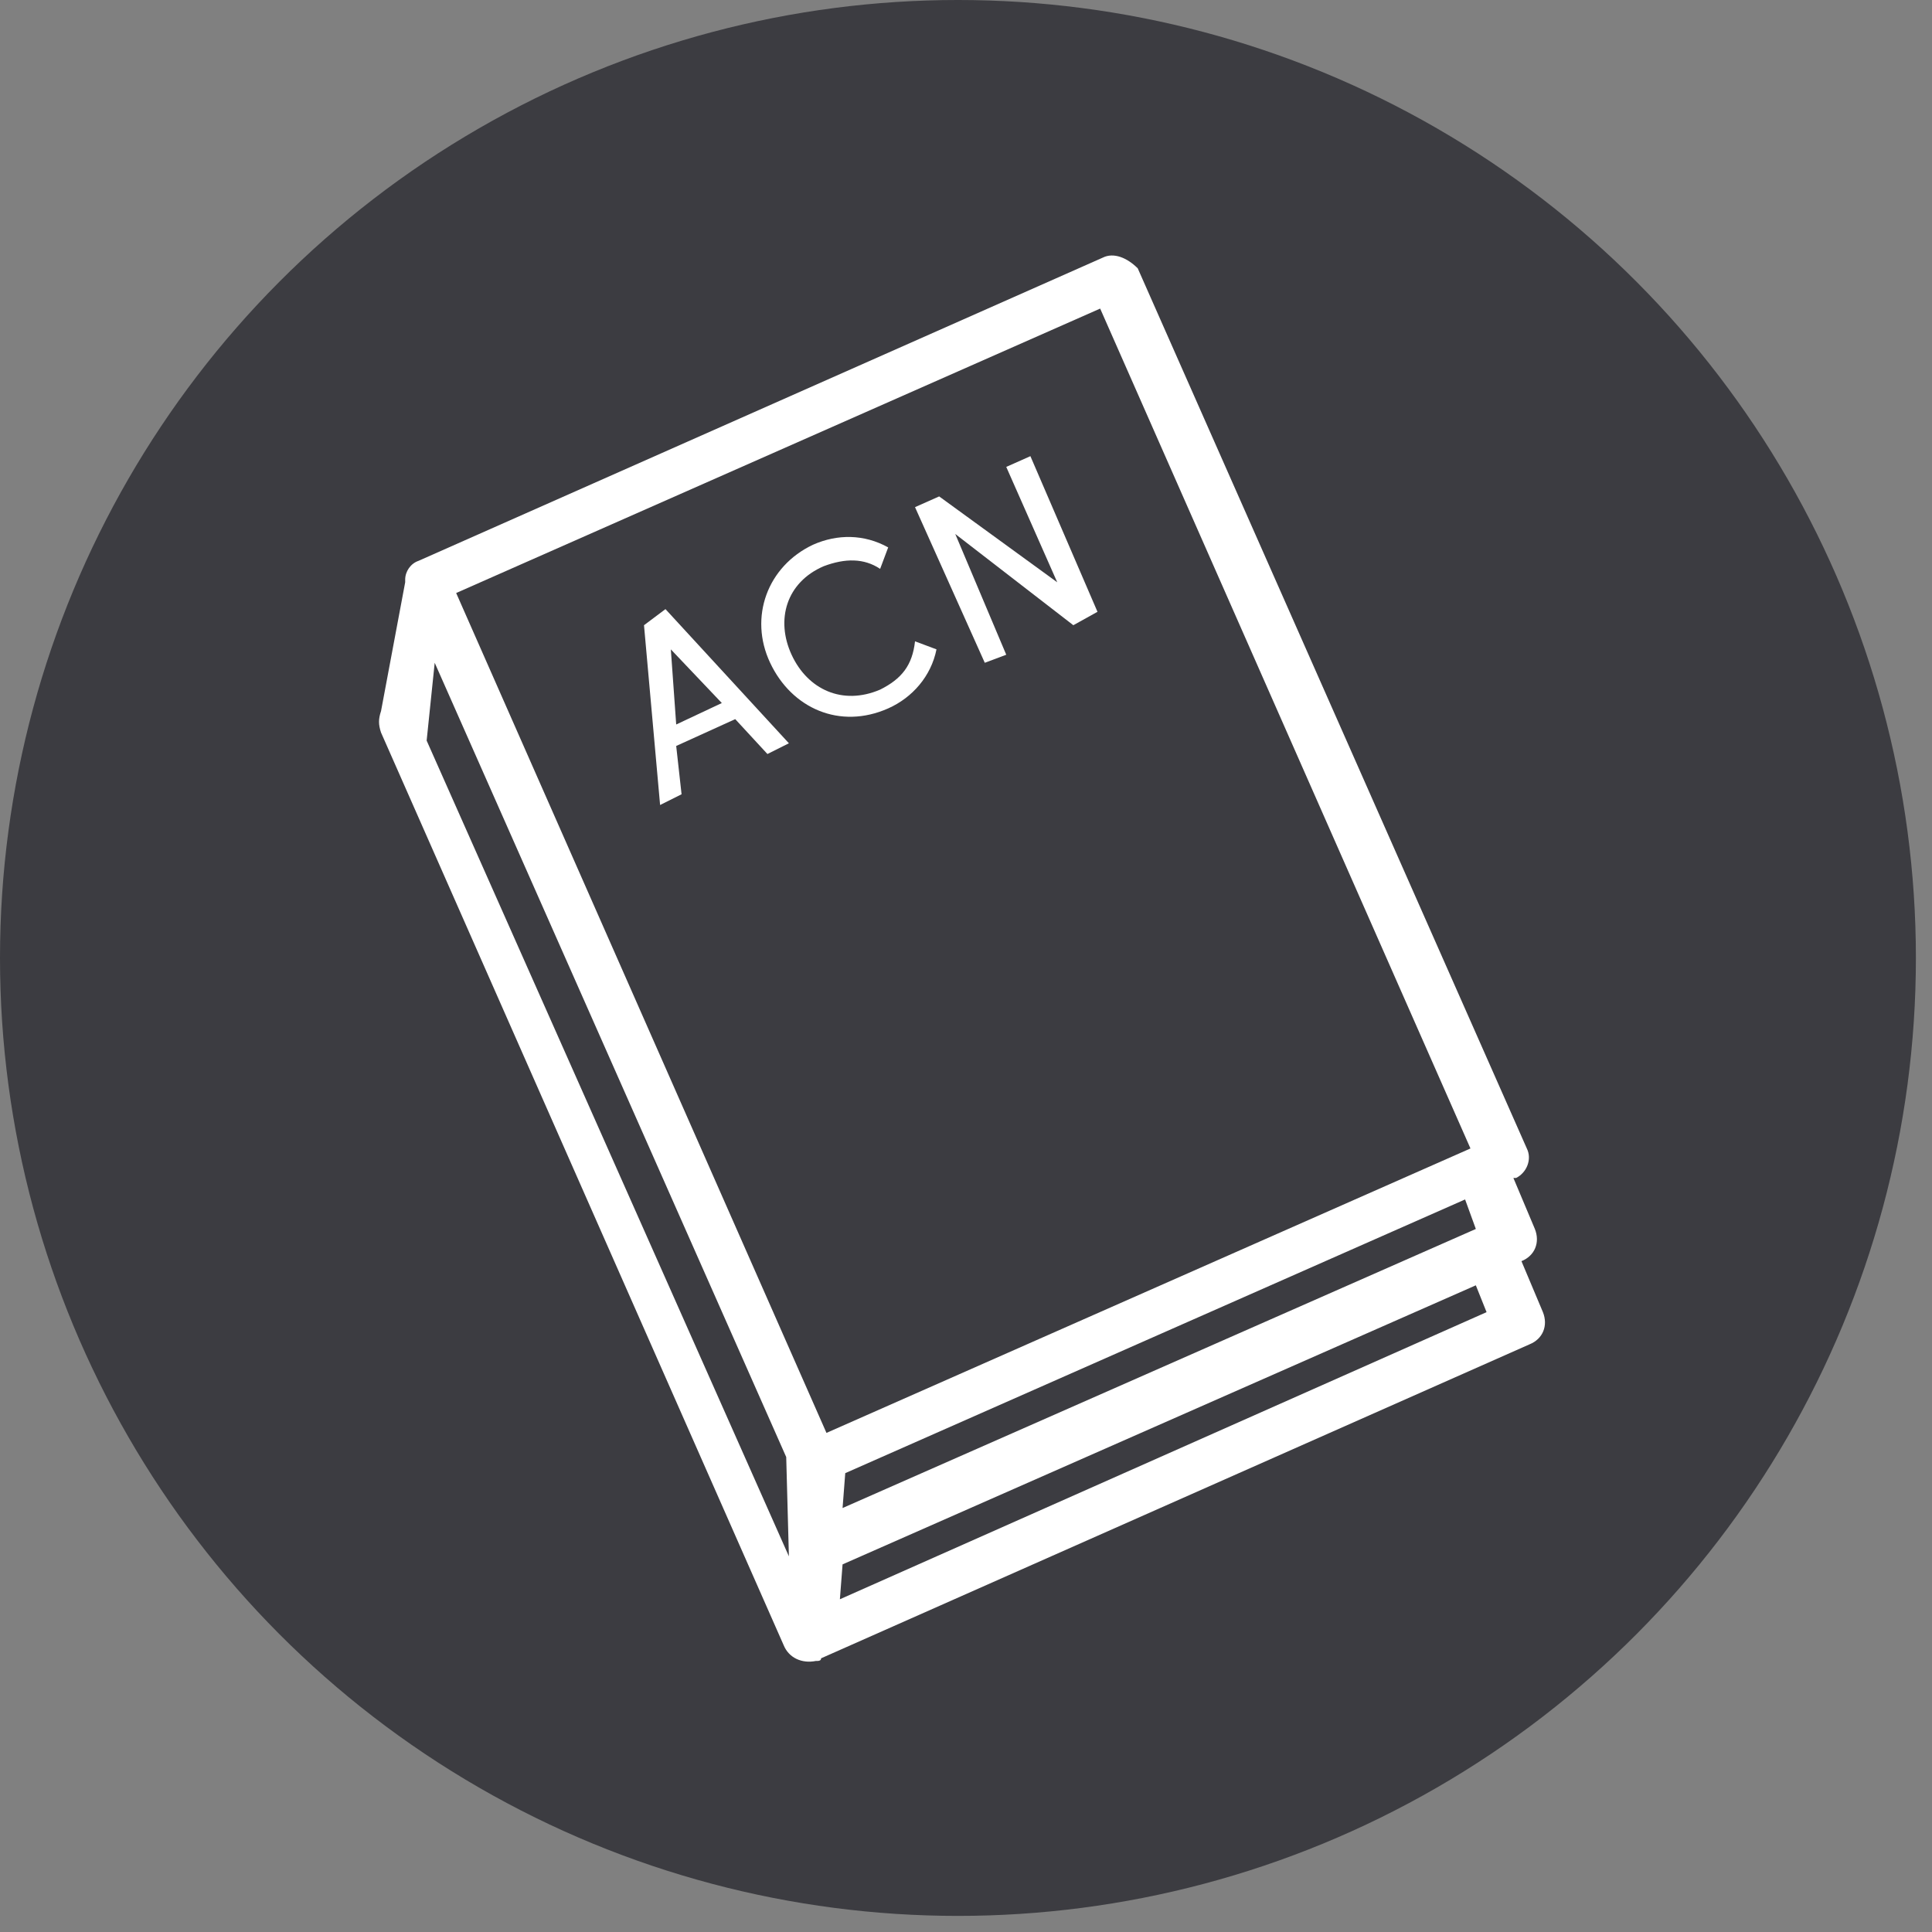 <?xml version="1.0" encoding="utf-8"?>
<!-- Generator: Adobe Illustrator 19.0.0, SVG Export Plug-In . SVG Version: 6.00 Build 0)  -->
<svg version="1.1" id="Layer_1" xmlns="http://www.w3.org/2000/svg" xmlns:xlink="http://www.w3.org/1999/xlink" x="0px" y="0px"
	 viewBox="-163 165 72 72" style="enable-background:new -163 165 72 72;" xml:space="preserve">
<rect x="-163" y="165" width="72" height="72" fill="#808080" stroke="none"/>
<style type="text/css">
	.st0{fill:#3C3C41;}
	.st1{fill:#FFFFFF;}
</style>
<g>
	<circle class="st0" cx="-127.3" cy="200.7" r="35.7"/>
</g>
<g>
	<g>
		<path class="st1" d="M-121.9,174.6l-25.5,11.3c-0.3,0.1-0.5,0.4-0.5,0.7c0,0,0,0.1,0,0.1l-0.9,4.8c-0.1,0.3-0.1,0.5,0,0.8l15,34
			c0.2,0.5,0.7,0.7,1.2,0.6c0.1,0,0.2,0,0.2-0.1l0,0l26.4-11.7c0.5-0.2,0.7-0.7,0.5-1.2l-0.8-1.9l0,0c0.5-0.2,0.7-0.7,0.5-1.2
			l-0.8-1.9l0.1,0c0.4-0.2,0.6-0.7,0.4-1.1l-14.5-32.8C-121,174.6-121.5,174.4-121.9,174.6z M-146,187.1l24-10.6l13.8,31.3l-24,10.6
			L-146,187.1z M-147.1,192.6l0.3-2.9l13.1,29.6l0.1,3.7L-147.1,192.6z M-107.6,213.9l-24.1,10.7l0.1-1.3l23.6-10.4L-107.6,213.9z
			 M-108,210.8l-23.6,10.4l0.1-1.3l23.1-10.2L-108,210.8z"/>
	</g>
	<g>
		<path class="st1" d="M-139,188.3l0.6,6.7l0.8-0.4l-0.2-1.8l2.2-1l1.2,1.3l0.8-0.4l-4.6-5L-139,188.3z M-137.8,192l-0.2-2.8l1.9,2
			L-137.8,192z"/>
	</g>
	<g>
		<path class="st1" d="M-130.2,190.7c-1.4,0.6-2.7,0-3.3-1.3c-0.6-1.3-0.2-2.7,1.2-3.3c0.8-0.3,1.5-0.3,2.1,0.1l0.3-0.8
			c-0.9-0.5-1.9-0.5-2.8-0.1c-1.7,0.8-2.4,2.7-1.6,4.4c0.8,1.7,2.6,2.5,4.4,1.7c0.9-0.4,1.6-1.2,1.8-2.2l-0.8-0.3
			C-129,189.8-129.4,190.3-130.2,190.7z"/>
	</g>
	<g>
		<polygon class="st1" points="-123.6,186.7 -128,183.5 -128.9,183.9 -126.3,189.7 -125.5,189.4 -127.4,184.9 -123,188.3 
			-122.1,187.8 -124.6,182 -125.5,182.4 		"/>
	</g>
</g>
</svg>
